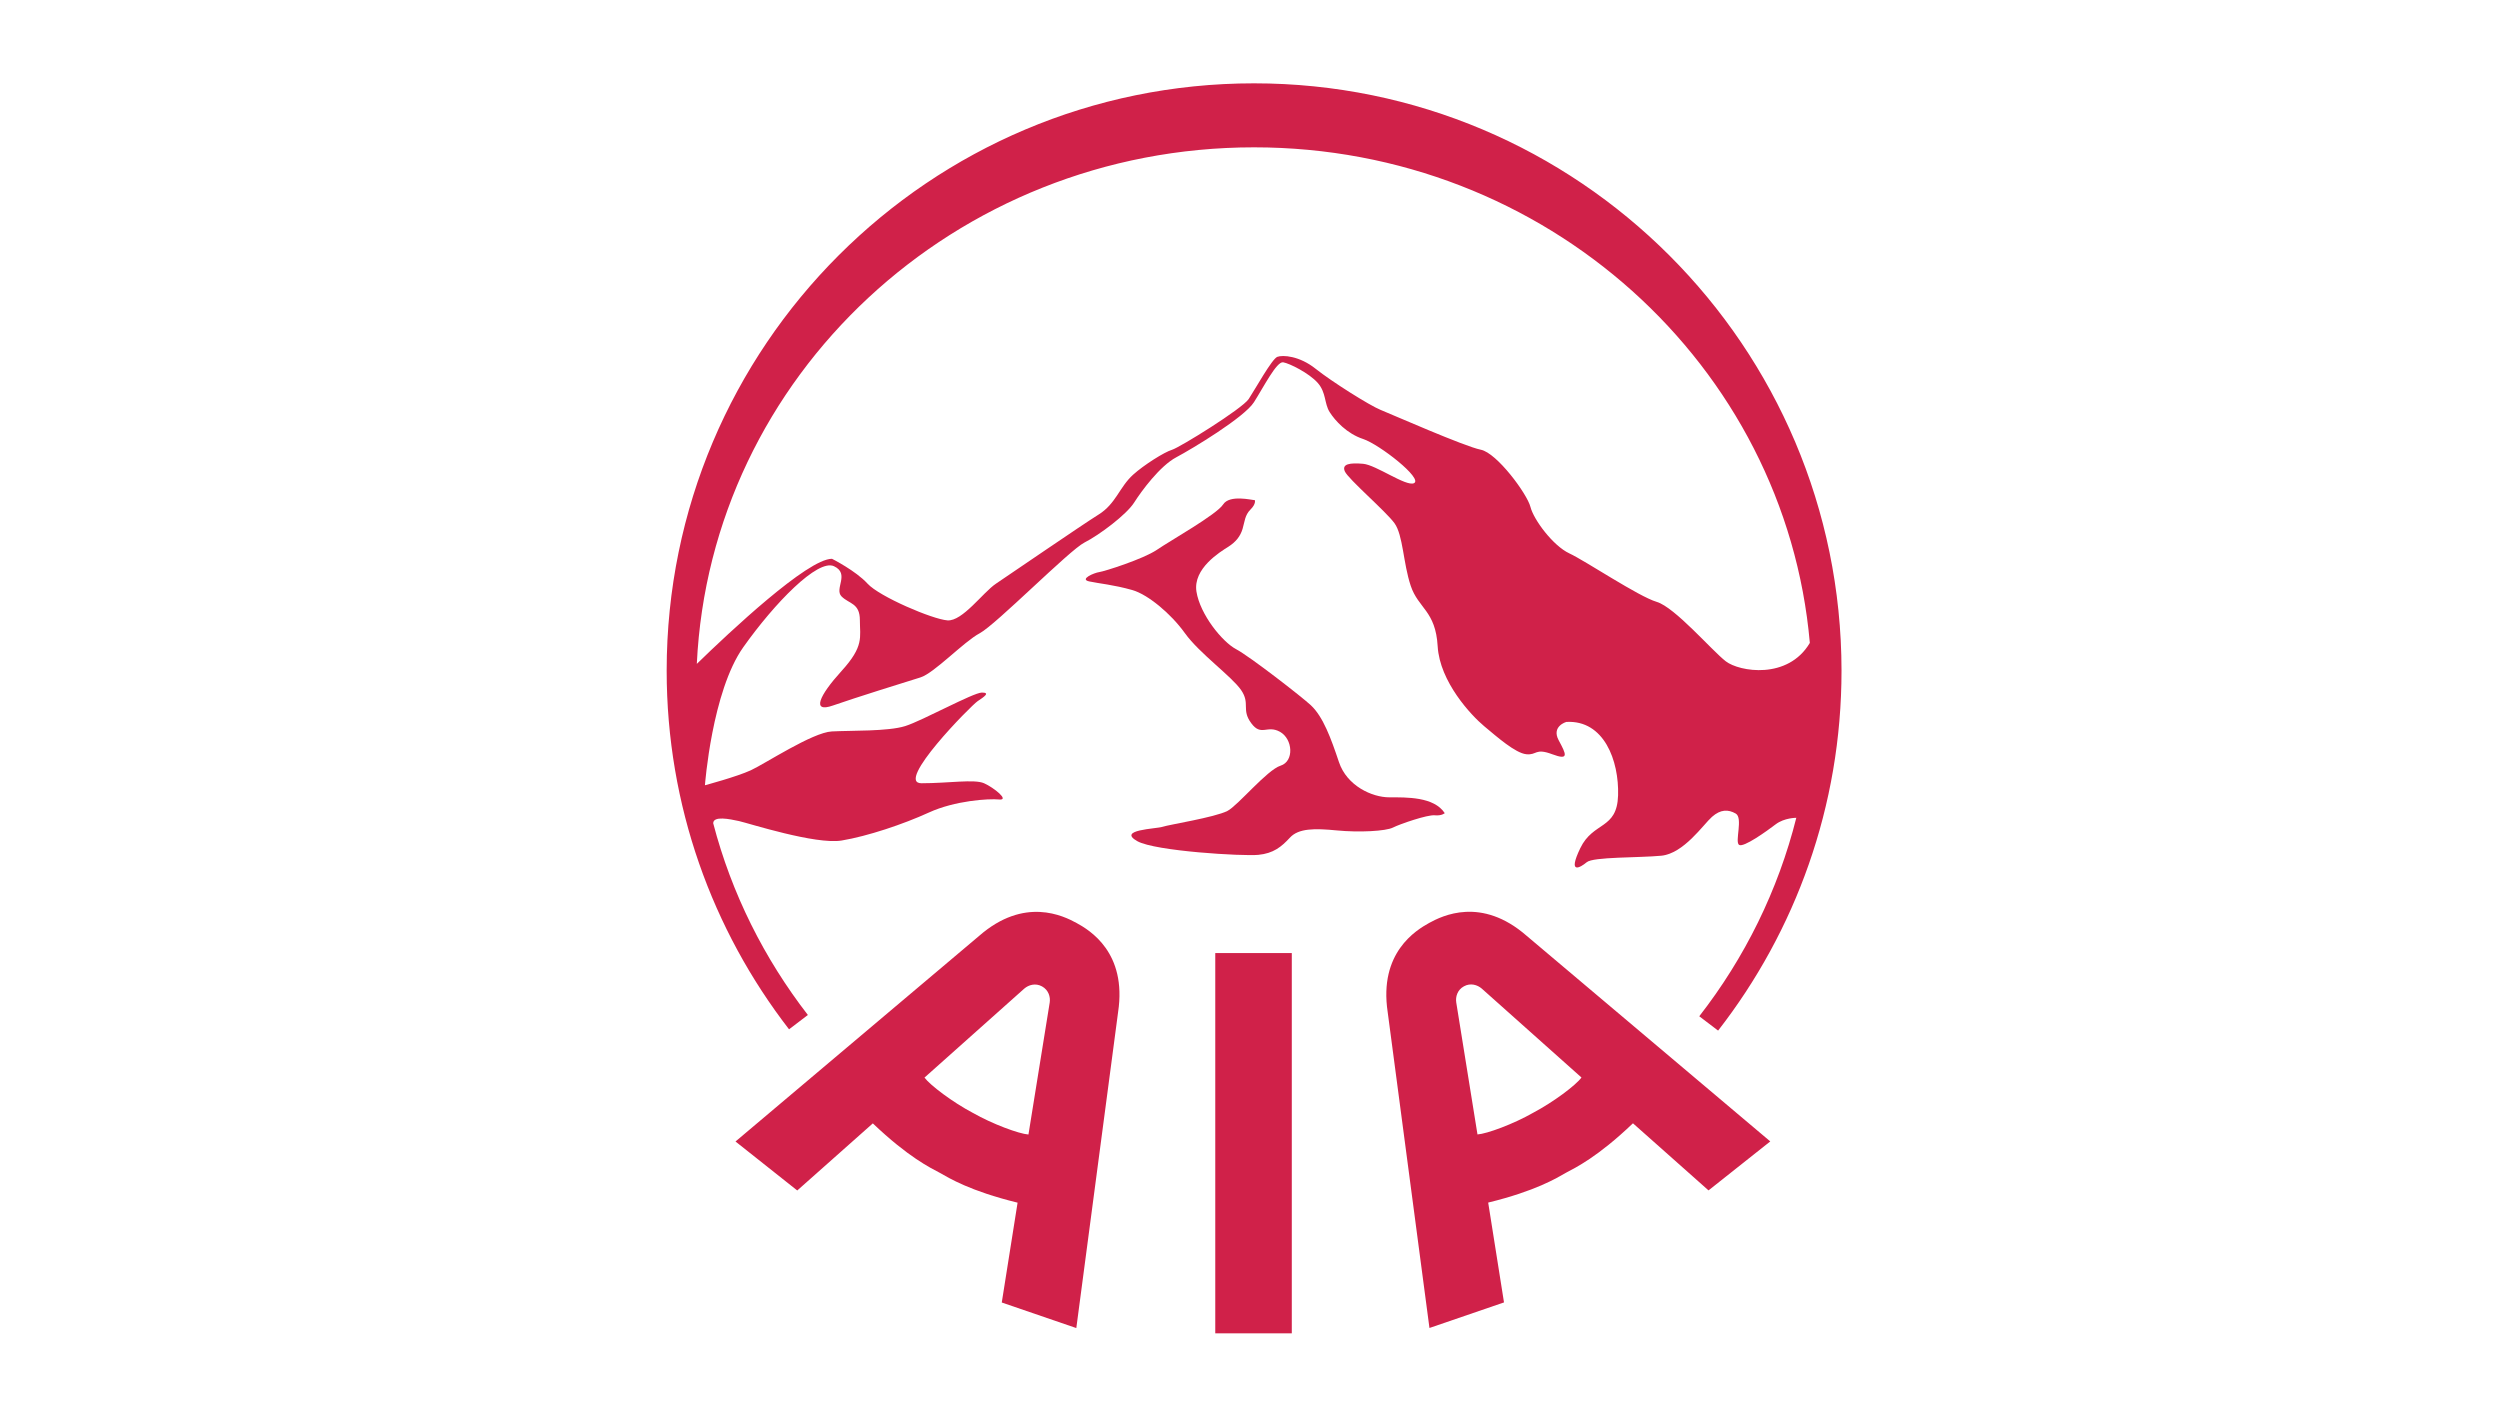 <svg width="120" height="68" viewBox="0 0 120 68" fill="none" xmlns="http://www.w3.org/2000/svg">
<path d="M58.333 45.747H62.006V64H58.333V45.747Z" fill="#D02149"/>
<path d="M51.675 44.304C51.045 43.96 49.171 43.027 46.999 44.922L35.304 54.792L38.268 57.143L41.896 53.922C43.599 55.547 44.661 56.057 45.113 56.297C45.56 56.55 46.559 57.168 48.844 57.728L48.085 62.52L51.663 63.747L53.669 48.578C54.1 45.722 52.305 44.648 51.675 44.304ZM46.692 53.416C45.718 52.902 44.648 52.09 44.375 51.725L49.163 47.455C49.37 47.276 49.702 47.173 50.017 47.347C50.332 47.521 50.427 47.853 50.386 48.122L49.366 54.457C48.91 54.423 47.646 53.959 46.692 53.416Z" fill="#D02149"/>
<path d="M66.608 48.574L68.614 63.743L72.192 62.516L71.433 57.724C73.722 57.164 74.721 56.546 75.165 56.293C75.616 56.053 76.678 55.547 78.382 53.918L82.009 57.139L84.973 54.788L73.278 44.918C71.106 43.023 69.232 43.956 68.602 44.3C67.976 44.648 66.181 45.722 66.608 48.574ZM70.919 54.453L69.9 48.118C69.858 47.849 69.953 47.513 70.269 47.343C70.584 47.169 70.915 47.272 71.123 47.451L75.911 51.721C75.641 52.09 74.567 52.898 73.593 53.412C72.636 53.959 71.371 54.423 70.919 54.453Z" fill="#D02149"/>
<path d="M54.353 28.323C53.445 28.066 52.766 28.012 52.281 27.908C51.795 27.804 52.521 27.493 52.766 27.46C53.006 27.427 54.871 26.838 55.531 26.391C56.186 25.943 58.399 24.699 58.71 24.214C59.021 23.729 60.091 24.007 60.232 24.007C60.232 24.007 60.302 24.181 60.025 24.455C59.747 24.732 59.747 25.043 59.643 25.387C59.539 25.732 59.332 26.009 58.951 26.25C58.569 26.49 57.259 27.286 57.429 28.393C57.603 29.5 58.673 30.81 59.328 31.158C59.983 31.502 62.491 33.451 62.922 33.853C63.511 34.404 63.888 35.441 64.27 36.581C64.651 37.721 65.858 38.272 66.687 38.272C67.516 38.272 68.83 38.239 69.348 39.031C69.348 39.031 69.211 39.167 68.863 39.134C68.519 39.101 67.205 39.549 66.861 39.723C66.517 39.897 65.236 39.964 64.166 39.86C63.096 39.756 62.334 39.756 61.919 40.204C61.505 40.652 61.123 40.963 60.398 41.033C59.672 41.104 55.456 40.859 54.594 40.378C53.599 39.822 55.493 39.789 55.804 39.686C56.115 39.582 58.292 39.238 58.913 38.927C59.415 38.674 60.812 36.958 61.471 36.751C62.126 36.543 62.06 35.474 61.438 35.126C60.816 34.781 60.539 35.366 60.058 34.711C59.573 34.056 60.025 33.778 59.573 33.123C59.125 32.468 57.57 31.361 56.878 30.395C56.186 29.429 55.079 28.53 54.353 28.323Z" fill="#D02149"/>
<path d="M60.19 4C44.623 4 32 16.619 32 32.19C32 38.674 34.193 44.644 37.874 49.407L38.778 48.719C36.685 46.012 35.117 42.899 34.234 39.516C34.239 39.151 35.022 39.313 35.474 39.412C35.938 39.516 39.155 40.552 40.399 40.345C41.643 40.138 43.351 39.566 44.594 38.998C45.838 38.43 47.447 38.326 47.961 38.376C48.475 38.425 47.704 37.804 47.235 37.596C46.767 37.389 45.527 37.596 44.23 37.596C42.932 37.596 46.613 33.865 46.924 33.658C47.235 33.451 47.546 33.243 47.132 33.243C46.717 33.243 44.279 34.591 43.45 34.852C42.621 35.113 40.859 35.059 39.926 35.109C38.994 35.159 36.714 36.664 36.038 36.974C35.362 37.285 33.837 37.692 33.837 37.692C33.837 37.692 34.172 33.19 35.677 31.067C37.182 28.944 39.251 26.818 40.03 27.178C40.809 27.539 40.03 28.265 40.395 28.629C40.76 28.994 41.274 28.94 41.274 29.769C41.274 30.599 41.481 31.013 40.395 32.207C39.309 33.401 38.944 34.23 39.98 33.865C41.017 33.501 43.504 32.725 44.176 32.518C44.847 32.311 46.249 30.81 47.028 30.395C47.807 29.981 51.331 26.407 52.053 26.042C52.774 25.678 54.076 24.695 54.436 24.127C54.797 23.559 55.68 22.365 56.459 21.951C57.239 21.536 59.726 20.035 60.19 19.306C60.655 18.576 61.281 17.337 61.592 17.39C61.903 17.444 62.835 17.909 63.25 18.377C63.664 18.846 63.561 19.364 63.822 19.778C64.083 20.193 64.651 20.815 65.43 21.072C66.21 21.329 68.332 22.987 67.868 23.194C67.487 23.364 66.052 22.316 65.43 22.262C64.809 22.208 64.394 22.262 64.552 22.626C64.709 22.991 66.521 24.542 66.935 25.114C67.35 25.686 67.35 27.029 67.715 28.119C68.08 29.21 68.909 29.313 69.008 31.021C69.108 32.729 70.617 34.338 71.239 34.856C71.86 35.374 72.739 36.15 73.262 36.203C73.784 36.257 73.676 35.892 74.505 36.203C75.335 36.514 75.177 36.203 74.816 35.532C74.456 34.86 75.181 34.653 75.181 34.653C76.997 34.549 77.718 36.519 77.668 38.177C77.619 39.835 76.475 39.42 75.853 40.714C75.231 42.007 75.853 41.647 76.164 41.386C76.475 41.124 78.651 41.178 79.737 41.075C80.823 40.971 81.76 39.574 82.175 39.209C82.589 38.844 82.954 38.844 83.315 39.051C83.675 39.259 83.265 40.399 83.472 40.552C83.68 40.706 84.82 39.881 85.234 39.566C85.649 39.251 86.221 39.255 86.221 39.255C86.225 39.246 86.229 39.238 86.229 39.23C85.35 42.745 83.742 45.983 81.565 48.781L82.469 49.469C86.18 44.698 88.393 38.703 88.393 32.19C88.381 16.623 75.761 4 60.19 4ZM82.838 31.743C82.166 31.224 80.4 29.152 79.522 28.89C78.643 28.629 76.101 26.921 75.326 26.561C74.551 26.2 73.618 24.952 73.461 24.33C73.303 23.708 71.852 21.739 71.077 21.586C70.302 21.433 66.774 19.878 66.26 19.671C65.746 19.463 63.93 18.323 63.15 17.701C62.371 17.079 61.571 17.03 61.31 17.129C61.049 17.233 60.248 18.684 59.938 19.152C59.627 19.621 56.621 21.482 56.256 21.59C55.891 21.698 54.909 22.316 54.391 22.784C53.736 23.373 53.562 24.185 52.732 24.699C51.953 25.184 48.429 27.601 47.807 28.016C47.185 28.43 46.199 29.832 45.477 29.778C44.756 29.724 42.211 28.638 41.643 28.016C41.075 27.394 39.935 26.822 39.935 26.822C38.762 26.822 35.026 30.329 33.447 31.867C34.106 18.066 45.826 7.072 60.195 7.072C74.211 7.072 85.703 17.536 86.872 30.86C85.819 32.638 83.489 32.244 82.838 31.743Z" fill="#D02149"/>
</svg>
